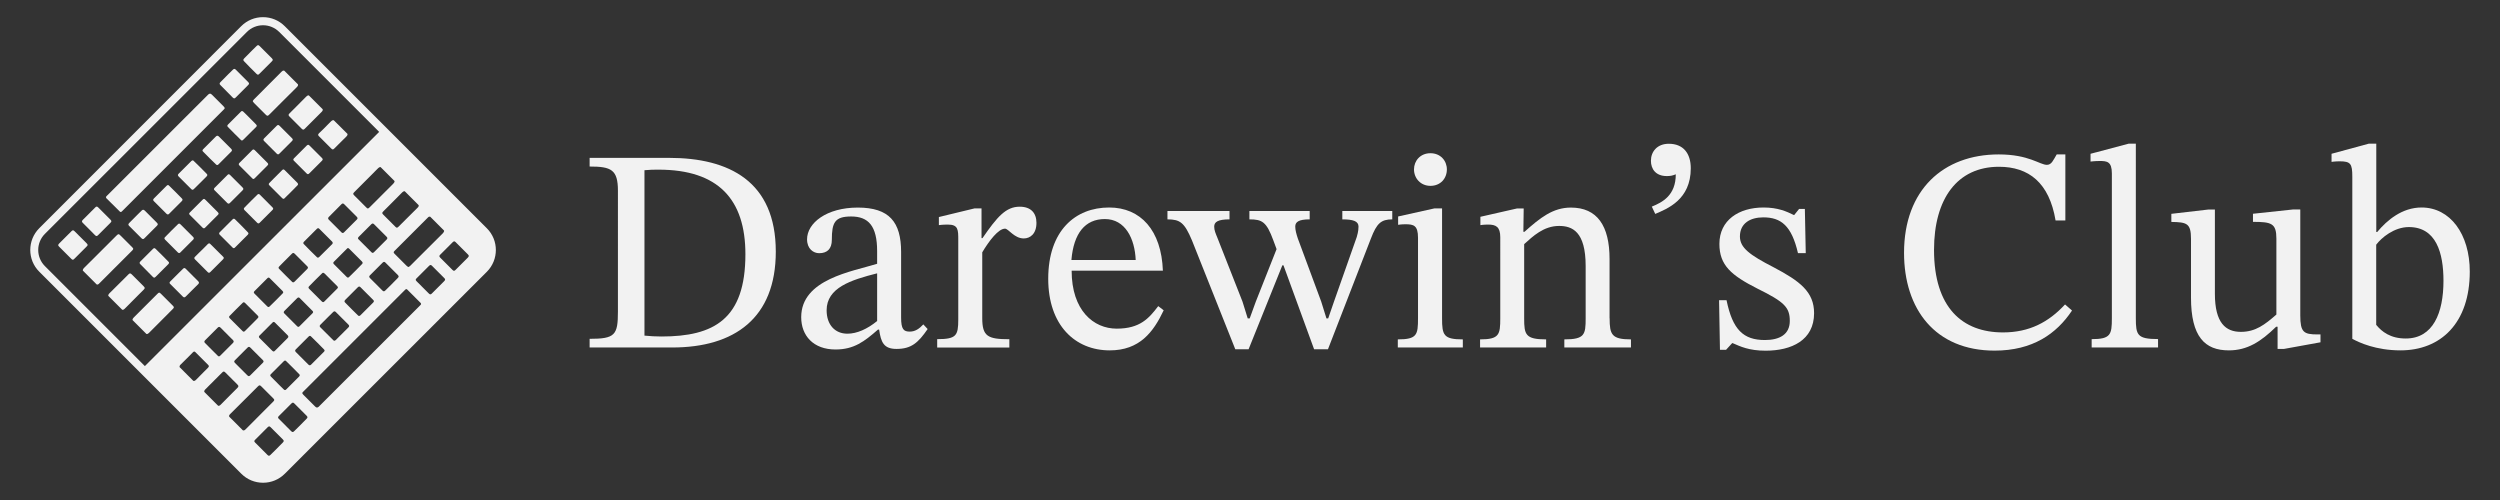 <?xml version="1.0" encoding="utf-8"?>
<!-- Generator: Adobe Illustrator 23.0.2, SVG Export Plug-In . SVG Version: 6.00 Build 0)  -->
<svg version="1.1" id="Layer_1" xmlns="http://www.w3.org/2000/svg" xmlns:xlink="http://www.w3.org/1999/xlink" x="0px" y="0px"
	 viewBox="0 0 311.81 62.36" style="enable-background:new 0 0 311.81 62.36;" xml:space="preserve">
<rect x="0" y="0" width="311.81" height="62.36" fill="#333333" stroke="none"/>
<style type="text/css">
	.st0{fill:#f2f2f2;}
</style>
<g>
	<g>
		<path class="st0" d="M83.44,19.69c7.49,0,13.32,2.92,13.32,11.7c0,8.28-5.15,11.95-12.92,11.95H73.54v-1.08
			c3.17,0,3.53-0.47,3.53-3.38V23.79c0-2.63-0.83-3.02-3.53-3.02v-1.08H83.44z M80.38,41.86c0.72,0.07,1.4,0.11,2.12,0.11
			c6.55,0,10.47-2.16,10.47-10.26c0-6.84-3.38-10.55-10.83-10.55c-0.58,0-1.08,0-1.76,0.07V41.86z"/>
		<path class="st0" d="M109.5,41.11c-1.69,1.48-2.99,2.48-5.29,2.48c-2.77,0-4.28-1.73-4.28-4.03c0-4.75,6.37-5.69,9.47-6.66v-1.58
			c0-3.13-1.08-4.32-3.24-4.32c-2.05,0-2.41,0.76-2.41,2.92c0,1.12-0.58,1.66-1.58,1.66c-0.72,0-1.51-0.54-1.51-1.73
			c0-2.02,2.41-3.96,6.33-3.96s5.4,1.8,5.4,5.54v8.17c0,1.48,0.32,1.76,1.08,1.76c0.68,0,1.19-0.36,1.69-0.9l0.54,0.58
			c-1.19,1.73-2.05,2.48-3.89,2.48c-1.58,0-1.94-0.83-2.16-2.41H109.5z M109.4,34.09c-3.28,0.83-6.3,1.8-6.3,4.61
			c0,1.8,1.04,2.92,2.59,2.92c1.19,0,2.48-0.58,3.71-1.58V34.09z"/>
		<path class="st0" d="M122.43,29.7h0.11c1.83-2.66,2.92-3.92,4.64-3.92c1.4,0,2.09,0.79,2.09,2.02c0,1.37-0.79,1.94-1.58,1.94
			c-1.19,0-1.91-1.22-2.34-1.22c-0.83,0-1.98,1.51-2.84,2.95v8.21c0,2.27,0.68,2.63,3.38,2.63v1.04h-9V42.3
			c2.38,0,2.63-0.43,2.63-2.45v-9.9c0-1.3,0-1.94-1.3-1.94c-0.72,0-1.12,0.07-1.12,0.07v-1.01l4.46-1.08h0.86V29.7z"/>
		<path class="st0" d="M145.14,38.7c-1.29,2.74-3.02,5-6.73,5c-4.32,0-7.67-3.13-7.67-8.93c0-6.01,3.38-8.89,7.6-8.89
			c3.92,0,6.52,2.84,6.7,7.88h-11.38c0,4.97,2.74,7.23,5.62,7.23c2.92,0,4.03-1.3,5.18-2.81L145.14,38.7z M141.65,32.43
			c-0.11-2.66-1.3-5.11-3.85-5.11c-2.45,0-3.89,1.76-4.17,5.11H141.65z"/>
		<path class="st0" d="M173.65,27.36c-1.4,0-1.94,0.5-2.66,2.38l-5.36,13.82h-1.73l-3.82-10.47h-0.14l-4.21,10.47h-1.66l-5.4-13.57
			c-0.94-2.23-1.48-2.63-3.06-2.63v-1.04h7.74v1.04c-1.44,0-1.91,0.32-1.91,0.9c0,0.47,0.18,0.86,0.4,1.4l3.13,7.96l0.65,2.09h0.25
			l0.76-2.09l2.59-6.55l-0.4-1.08c-0.86-2.34-1.4-2.63-2.99-2.63v-1.04h7.52v1.04c-1.37,0-1.8,0.32-1.8,0.9
			c0,0.43,0.14,0.94,0.32,1.48l2.92,7.88l0.65,2.09h0.22l0.72-2.09l2.84-8.06c0.04-0.18,0.22-0.68,0.22-1.3
			c0-0.68-0.68-0.9-2.02-0.9v-1.04h6.23V27.36z"/>
		<path class="st0" d="M182.44,43.34h-8.1v-1.01c2.41,0,2.52-0.58,2.52-2.63V29.66c0-1.55-0.54-1.69-1.58-1.69
			c-0.5,0-0.9,0.07-0.9,0.07V27l4.54-1.01h0.94V39.7c0,2.09,0.18,2.63,2.59,2.63V43.34z M180.46,21.13c0,1.12-0.79,2.05-2.05,2.05
			c-1.22,0-2.05-0.94-2.05-2.05c0-1.08,0.79-2.02,2.05-2.02S180.46,20.05,180.46,21.13z"/>
		<path class="st0" d="M200.76,39.7c0,2.02,0.25,2.63,2.66,2.63v1.01h-8.31v-1.01c2.55,0,2.66-0.61,2.66-2.63v-6.52
			c0-4.32-1.69-5-3.31-5c-1.94,0-3.28,1.3-4.36,2.27v9.25c0,2.02,0.14,2.63,2.74,2.63v1.01h-8.24v-1.01c2.41,0,2.52-0.61,2.52-2.63
			V29.59c0-1.3-0.54-1.58-1.51-1.58c-0.61,0-0.97,0.07-0.97,0.07v-1.04l4.57-1.04h0.83L190,28.91h0.14
			c1.94-1.73,3.53-3.02,5.79-3.02c3.28,0,4.82,2.27,4.82,6.41V39.7z"/>
		<path class="st0" d="M206.02,25.77c1.33-0.54,2.99-1.4,2.99-4.03c-0.43,0.18-0.72,0.22-1.12,0.22c-1.4,0-1.98-0.9-1.98-1.91
			c0-1.15,0.79-2.12,2.23-2.12c1.8,0,2.74,1.19,2.74,3.06c0,3.92-2.92,5.04-4.43,5.69L206.02,25.77z"/>
		<path class="st0" d="M215.34,37.44c0.76,3.71,2.12,4.97,4.79,4.97c1.8,0,3.1-0.68,3.1-2.38s-0.68-2.38-4.03-4.03
			c-3.28-1.66-4.75-2.92-4.75-5.58c0-2.95,2.41-4.54,5.51-4.54c1.8,0,2.88,0.5,3.78,0.94h0.04l0.61-0.76h0.72l0.11,5.51h-0.97
			c-0.79-3.42-2.12-4.46-4.32-4.46c-1.66,0-2.92,0.76-2.92,2.38c0,1.4,1.19,2.3,4.21,3.85c3.28,1.73,5.04,3.06,5.04,5.72
			c0,3.38-2.81,4.68-6.05,4.68c-2.09,0-3.17-0.54-4.1-0.94h-0.07l-0.76,0.83h-0.76l-0.11-6.19H215.34z"/>
		<path class="st0" d="M258.43,38.73c-1.94,2.92-4.93,5-9.65,5c-7.42,0-11.3-5.18-11.3-12.2c0-7.85,4.9-12.27,11.81-12.27
			c3.78,0,5.11,1.3,6.01,1.3c0.58,0,0.79-0.58,1.22-1.3h1.08v8.24h-1.22c-0.79-4.72-3.35-6.7-7.06-6.7c-5.18,0-8.1,3.96-8.1,10.37
			c0,7.2,3.53,10.29,8.6,10.29c3.31,0,5.72-1.3,7.74-3.49L258.43,38.73z"/>
		<path class="st0" d="M269.16,43.34h-8.28V42.3c2.38,0,2.52-0.58,2.52-2.59V21.63c0-1.48-0.61-1.55-1.51-1.55
			c-0.61,0-1.15,0.07-1.15,0.07v-0.97l4.75-1.26h0.9V39.7c0,2.09,0.18,2.59,2.77,2.59V43.34z"/>
		<path class="st0" d="M289.43,42.69l-4.57,0.83h-0.79v-2.77h-0.18c-1.91,1.87-3.6,2.95-5.9,2.95c-2.99,0-4.72-1.69-4.72-6.59v-7.31
			c0-1.94-0.5-2.09-2.45-2.12v-1.01l4.64-0.54h0.79v10.51c0,3.67,1.37,4.75,3.24,4.75c1.83,0,2.99-0.9,4.43-2.16v-9.47
			c0-1.91-0.61-2.09-2.92-2.09v-1.01l5.04-0.54h0.86v13.21c0,2.12,0.43,2.38,2.16,2.38h0.36V42.69z"/>
		<path class="st0" d="M296.38,28.94h0.11c1.26-1.51,3.13-3.06,5.54-3.06c3.56,0,6.01,3.31,6.01,7.99c0,6.44-3.63,9.83-8.64,9.83
			c-3.06,0-5.15-0.97-6.01-1.44V22.03c0-1.62-0.22-1.91-1.58-1.91c-0.58,0-1.01,0.07-1.01,0.07v-1.01l4.64-1.26h0.94V28.94z
			 M296.38,40.53c0.68,0.83,1.76,1.69,3.67,1.69c3.42,0,4.71-3.2,4.71-7.2c0-3.46-0.9-6.7-4.32-6.7c-1.83,0-3.42,1.33-4.07,2.2
			V40.53z"/>
	</g>
	<g>
		<g>
			<path class="st0" d="M18.57,41.53l2.98-2.99c0.18-0.18,0.18-0.24,0-0.42l-1.46-1.46c-0.22-0.22-0.25-0.22-0.47,0l-1.29,1.29
				c-0.32,0.32-0.34,0.34-1.61,1.61c-0.16,0.16-0.2,0.26-0.19,0.36l1.74,1.74C18.38,41.67,18.47,41.63,18.57,41.53z"/>
			<path class="st0" d="M16.52,30.87l-1.5-1.5c-0.21-0.22-0.26-0.21-0.48,0l-1.22,1.22c-0.92,0.92-1.42,1.42-2.81,2.8
				c-0.15,0.15-0.19,0.25-0.18,0.36l1.73,1.73c0.13,0.03,0.19,0,0.26-0.07l4.2-4.2C16.65,31.07,16.65,31,16.52,30.87z"/>
			<path class="st0" d="M32.82,11.25l-1.13,1.13c-0.15,0.15-0.16,0.22-0.16,0.23c0,0.02,0.01,0.09,0.15,0.23l1.45,1.45
				c0.2,0.2,0.26,0.2,0.46,0l1.17-1.17c0.7-0.7,1.08-1.08,2.26-2.25c0.15-0.15,0.17-0.24,0.14-0.35l-1.7-1.7
				c-0.03-0.01-0.06-0.02-0.09-0.02c-0.08,0-0.15,0.04-0.26,0.15C33.92,10.15,33.54,10.53,32.82,11.25z"/>
			<path class="st0" d="M15.57,38.49c0.88-0.89,1.04-1.05,1.44-1.45l0.9-0.9c0.19-0.19,0.19-0.25-0.01-0.45l-1.47-1.47
				c-0.17-0.16-0.25-0.16-0.41,0l-0.87,0.87c-0.43,0.43-0.56,0.57-1.48,1.47c-0.14,0.14-0.18,0.24-0.16,0.34l1.73,1.73
				C15.34,38.66,15.43,38.63,15.57,38.49z"/>
			<path class="st0" d="M36.94,13.31l-0.81,0.81c-0.18,0.18-0.19,0.25,0,0.44l1.46,1.46c0.2,0.2,0.26,0.2,0.45,0.01l0.81-0.81
				c0.34-0.34,0.44-0.44,1.26-1.26c0.13-0.13,0.16-0.22,0.14-0.33l-1.73-1.73c-0.02,0-0.04,0-0.05,0c-0.09,0-0.17,0.04-0.29,0.16
				C37.37,12.87,37.27,12.97,36.94,13.31z"/>
			<path class="st0" d="M39.79,16.62c-0.16,0.16-0.13,0.25-0.01,0.37c0.51,0.52,1.03,1.04,1.55,1.55c0.14,0.13,0.22,0.13,0.35,0
				l0.46-0.46c0.34-0.34,0.68-0.69,1.03-1.02c0.16-0.15,0.19-0.25,0.17-0.36L41.63,15c-0.03-0.01-0.06-0.01-0.08-0.01
				c-0.08,0-0.17,0.04-0.28,0.16c-0.32,0.34-0.65,0.66-0.98,0.99L39.79,16.62z"/>
			<path class="st0" d="M14.94,26.38c0.07,0.07,0.15,0.08,0.21,0.03c0.05-0.04,0.09-0.08,0.13-0.12l12.66-12.66
				c0.09-0.09,0.15-0.16-0.04-0.35l-1.46-1.46c-0.17-0.17-0.27-0.19-0.46-0.04L13.36,24.39c-0.06,0.06-0.09,0.09-0.12,0.13
				c-0.04,0.06-0.03,0.14,0.03,0.21C13.82,25.28,14.38,25.83,14.94,26.38z"/>
			<path class="st0" d="M19.07,34.54c0.12,0.12,0.21,0.12,0.33,0c0.18-0.18,0.36-0.36,0.54-0.54l0.52-0.52
				c0.18-0.18,0.36-0.36,0.54-0.54c0.15-0.15,0.06-0.25,0.02-0.29c-0.53-0.55-1.08-1.09-1.63-1.63c-0.04-0.04-0.09-0.07-0.14-0.07
				c-0.05,0-0.11,0.03-0.16,0.08c-0.53,0.53-1.06,1.06-1.59,1.59c-0.11,0.11-0.12,0.22,0,0.33C18.02,33.49,18.54,34.02,19.07,34.54z
				"/>
			<path class="st0" d="M20.95,23.08c-0.05,0-0.1,0.02-0.17,0.09l-1.58,1.58c-0.14,0.14-0.11,0.24-0.01,0.34
				c0.52,0.52,1.04,1.05,1.57,1.57c0.15,0.15,0.26,0.08,0.33,0.01c0.54-0.53,1.07-1.06,1.59-1.59c0.14-0.15,0.08-0.25,0.01-0.32
				c-0.53-0.54-1.06-1.08-1.61-1.61C21.05,23.11,21,23.08,20.95,23.08z"/>
			<path class="st0" d="M26.22,30.42c-0.04-0.04-0.14-0.14-0.3,0.02l-0.79,0.79l-0.27,0.26c-0.18,0.18-0.37,0.37-0.55,0.55
				c-0.07,0.07-0.12,0.18,0,0.3c0.53,0.54,1.07,1.08,1.61,1.61c0.13,0.13,0.24,0.05,0.3-0.01c0.54-0.53,1.08-1.07,1.61-1.61
				c0.14-0.14,0.07-0.24,0.01-0.3C27.3,31.5,26.76,30.96,26.22,30.42z"/>
			<path class="st0" d="M24.03,20c-0.05,0-0.1,0.03-0.17,0.09c-0.53,0.53-1.06,1.05-1.58,1.58c-0.12,0.12-0.12,0.21,0,0.34
				c0.52,0.52,1.04,1.05,1.57,1.57c0.12,0.12,0.21,0.12,0.33,0c0.19-0.18,0.37-0.37,0.56-0.55L25.77,22
				c0.14-0.14,0.09-0.24,0.01-0.32c-0.53-0.54-1.06-1.08-1.61-1.6C24.14,20.04,24.09,20,24.03,20z"/>
			<path class="st0" d="M24.74,35.42c0.1-0.11,0.1-0.21,0-0.32c-0.53-0.53-1.06-1.07-1.59-1.59c-0.04-0.04-0.09-0.08-0.15-0.08
				c-0.05,0-0.1,0.02-0.16,0.08c-0.18,0.18-0.36,0.36-0.55,0.54l-0.49,0.49c-0.19,0.19-0.38,0.38-0.57,0.57
				c-0.11,0.11-0.11,0.21,0,0.31c0.53,0.53,1.06,1.07,1.59,1.59c0.11,0.1,0.21,0.1,0.32,0C23.67,36.5,24.21,35.96,24.74,35.42z"/>
			<path class="st0" d="M27.1,16.93c-0.05,0-0.1,0.03-0.16,0.08l-1.59,1.59c-0.14,0.14-0.11,0.22-0.02,0.31
				c0.53,0.54,1.06,1.08,1.61,1.6c0.1,0.1,0.2,0.1,0.3,0c0.54-0.53,1.08-1.07,1.61-1.61c0.07-0.07,0.14-0.18-0.01-0.33
				c-0.52-0.52-1.04-1.05-1.57-1.57C27.2,16.96,27.15,16.93,27.1,16.93z"/>
			<path class="st0" d="M34.86,19.15c0.18-0.18,0.36-0.36,0.54-0.54l0.48-0.48c0.18-0.18,0.36-0.36,0.54-0.54
				c0.13-0.14,0.13-0.22,0-0.35l-1.54-1.54c-0.07-0.07-0.13-0.11-0.19-0.11c-0.06,0-0.11,0.03-0.18,0.1
				c-0.52,0.52-1.04,1.03-1.55,1.55c-0.14,0.14-0.14,0.23,0,0.37c0.51,0.52,1.02,1.03,1.54,1.54
				C34.65,19.29,34.72,19.29,34.86,19.15z"/>
			<path class="st0" d="M17.85,26.16c-0.06,0-0.11,0.04-0.18,0.1c-0.19,0.19-0.38,0.38-0.57,0.56l-0.97,0.98
				c-0.17,0.17-0.14,0.26-0.02,0.38c0.51,0.52,1.02,1.03,1.54,1.54c0.14,0.13,0.23,0.14,0.36,0c0.53-0.52,1.05-1.04,1.57-1.57
				c0.12-0.12,0.15-0.21-0.01-0.37c-0.51-0.51-1.02-1.02-1.53-1.53C17.97,26.2,17.91,26.16,17.85,26.16z"/>
			<path class="st0" d="M11.86,29.34c0.14,0.13,0.23,0.14,0.36,0c0.53-0.52,1.05-1.04,1.57-1.57c0.12-0.12,0.15-0.21-0.01-0.37
				l-1.53-1.53c-0.14-0.14-0.23-0.14-0.37,0c-0.17,0.17-0.35,0.34-0.52,0.52l-0.26,0.26l-0.76,0.76c-0.17,0.17-0.14,0.26-0.02,0.38
				C10.83,28.31,11.34,28.83,11.86,29.34z"/>
			<path class="st0" d="M10.82,30.36l-1.53-1.53c-0.14-0.14-0.23-0.14-0.37,0C8.75,29,8.57,29.17,8.4,29.35l-0.26,0.26l-0.76,0.76
				c-0.17,0.17-0.14,0.26-0.02,0.38c0.51,0.52,1.02,1.03,1.54,1.54c0.14,0.14,0.23,0.14,0.36,0c0.53-0.52,1.05-1.04,1.57-1.57
				C10.95,30.61,10.98,30.52,10.82,30.36z"/>
			<path class="st0" d="M31.99,9.21c0.14,0.14,0.23,0.14,0.36,0c0.53-0.52,1.05-1.04,1.57-1.57c0.12-0.12,0.15-0.21-0.01-0.37
				c-0.51-0.51-1.02-1.02-1.53-1.53c-0.07-0.07-0.13-0.11-0.19-0.11c-0.06,0-0.11,0.04-0.18,0.1c-0.19,0.19-0.38,0.38-0.57,0.56
				l-0.97,0.98c-0.17,0.17-0.14,0.26-0.02,0.38C30.96,8.19,31.47,8.7,31.99,9.21z"/>
			<path class="st0" d="M29.03,12.17c0.14,0.13,0.23,0.14,0.36,0c0.53-0.52,1.05-1.04,1.57-1.57c0.12-0.12,0.15-0.21-0.01-0.37
				c-0.51-0.51-1.02-1.02-1.53-1.53c-0.07-0.07-0.13-0.11-0.19-0.11c-0.06,0-0.11,0.04-0.18,0.1c-0.19,0.19-0.38,0.38-0.57,0.56
				l-0.97,0.98c-0.17,0.17-0.14,0.26-0.02,0.38C28,11.14,28.52,11.66,29.03,12.17z"/>
			<path class="st0" d="M37.09,22.8c-0.53-0.53-1.05-1.06-1.58-1.58c-0.12-0.12-0.2-0.12-0.32,0c-0.18,0.18-0.36,0.35-0.53,0.53
				l-0.27,0.27l-0.26,0.26c-0.18,0.17-0.35,0.35-0.52,0.53c-0.12,0.12-0.12,0.2,0,0.32c0.52,0.53,1.05,1.06,1.58,1.58
				c0.16,0.16,0.26,0.07,0.3,0.02c0.55-0.54,1.1-1.08,1.63-1.63C37.15,23.06,37.24,22.96,37.09,22.8z"/>
			<path class="st0" d="M29.31,27.35c-0.04-0.04-0.09-0.07-0.14-0.07c-0.05,0-0.1,0.02-0.17,0.09c-0.53,0.53-1.06,1.05-1.58,1.58
				c-0.12,0.12-0.12,0.22,0,0.34c0.52,0.52,1.04,1.04,1.56,1.56c0.14,0.14,0.22,0.14,0.35,0c0.18-0.18,0.36-0.36,0.54-0.54l0.5-0.5
				c0.18-0.18,0.35-0.35,0.53-0.53c0.13-0.14,0.1-0.22,0.01-0.31C30.39,28.42,29.85,27.88,29.31,27.35z"/>
			<path class="st0" d="M25.59,28.39c0.54-0.53,1.07-1.06,1.59-1.59c0.1-0.1,0.13-0.19-0.01-0.33c-0.19-0.19-0.37-0.38-0.56-0.56
				l-1-1c-0.07-0.07-0.12-0.1-0.17-0.1c-0.05,0-0.1,0.03-0.17,0.1c-0.53,0.52-1.06,1.05-1.58,1.58c-0.13,0.13-0.13,0.21,0,0.33
				l1.56,1.56C25.4,28.52,25.48,28.5,25.59,28.39z"/>
			<path class="st0" d="M38.59,18.14c-0.06-0.06-0.11-0.08-0.16-0.08c-0.05,0-0.1,0.03-0.17,0.09l-1.58,1.58
				c-0.14,0.14-0.11,0.23-0.02,0.32c0.53,0.54,1.06,1.07,1.59,1.59c0.11,0.11,0.2,0.11,0.31,0c0.53-0.53,1.07-1.06,1.6-1.6
				c0.12-0.12,0.12-0.21,0-0.33C39.65,19.19,39.12,18.66,38.59,18.14z"/>
			<path class="st0" d="M24.09,29.56c-0.53-0.54-1.06-1.07-1.59-1.59c-0.06-0.06-0.11-0.08-0.16-0.08c-0.06,0-0.11,0.04-0.14,0.07
				c-0.55,0.53-1.09,1.07-1.62,1.62c-0.07,0.07-0.13,0.17,0.02,0.32l1.58,1.58c0.11,0.11,0.21,0.11,0.31,0.01
				c0.54-0.53,1.08-1.07,1.61-1.61C24.2,29.76,24.2,29.67,24.09,29.56z"/>
			<path class="st0" d="M28.68,25.31c0.53-0.52,1.06-1.05,1.58-1.58c0.12-0.12,0.12-0.21,0.01-0.33c-0.52-0.53-1.05-1.06-1.58-1.58
				c-0.06-0.06-0.11-0.09-0.16-0.09c-0.05,0-0.1,0.03-0.16,0.09l-1.6,1.6c-0.14,0.14-0.09,0.23-0.01,0.31
				c0.53,0.53,1.06,1.07,1.59,1.59C28.45,25.41,28.54,25.45,28.68,25.31z"/>
			<path class="st0" d="M31.76,22.24c0.53-0.53,1.07-1.06,1.6-1.6c0.12-0.12,0.12-0.21,0-0.33l-1.57-1.57
				c-0.07-0.07-0.13-0.1-0.18-0.1c-0.06,0-0.11,0.03-0.16,0.09c-0.53,0.53-1.06,1.05-1.58,1.58c-0.14,0.14-0.1,0.23-0.01,0.33
				c0.53,0.54,1.06,1.07,1.59,1.59C31.54,22.34,31.63,22.37,31.76,22.24z"/>
			<path class="st0" d="M32.41,24.28c-0.06-0.06-0.11-0.08-0.16-0.08c-0.06,0-0.1,0.03-0.14,0.07c-0.55,0.53-1.09,1.07-1.62,1.62
				c-0.09,0.09-0.12,0.18,0.01,0.32c0.19,0.2,0.39,0.39,0.58,0.58l0.41,0.41c0.19,0.19,0.39,0.39,0.58,0.58
				c0.13,0.13,0.22,0.1,0.31,0.01c0.54-0.53,1.08-1.07,1.61-1.61c0.11-0.11,0.11-0.2,0-0.31C33.47,25.34,32.94,24.81,32.41,24.28z"
				/>
			<path class="st0" d="M31.94,15.84c0.1-0.1,0.13-0.18-0.01-0.33l-1.02-1.03c-0.18-0.19-0.37-0.37-0.56-0.55
				c-0.05-0.05-0.11-0.08-0.16-0.08c-0.05,0-0.1,0.02-0.14,0.07c-0.55,0.54-1.08,1.08-1.62,1.62c-0.15,0.15-0.04,0.25-0.01,0.29
				c0.54,0.55,1.08,1.1,1.63,1.63c0.06,0.06,0.15,0.12,0.28-0.02C30.87,16.91,31.41,16.37,31.94,15.84z"/>
			<path class="st0" d="M35.52,3.27c-0.73-0.73-1.69-1.13-2.72-1.13c-1.03,0-1.99,0.4-2.72,1.13L4.9,28.46c-1.5,1.5-1.5,3.94,0,5.43
				l25.19,25.19c0.73,0.73,1.69,1.13,2.72,1.13c1.03,0,1.99-0.4,2.72-1.13L60.72,33.9c1.5-1.5,1.5-3.94,0-5.43L35.52,3.27z
				 M22.4,45.79c-0.02-0.12,0.01-0.22,0.17-0.36c0.35-0.33,0.69-0.67,1.03-1.02l0.45-0.46c0.14-0.14,0.22-0.14,0.35,0
				c0.52,0.51,1.04,1.03,1.55,1.55c0.12,0.12,0.15,0.21-0.01,0.37l-0.49,0.49c-0.33,0.33-0.66,0.66-0.98,0.99
				c-0.15,0.16-0.25,0.18-0.36,0.15L22.4,45.79z M58.35,32.13l-1.01,1.01c-0.18,0.18-0.35,0.36-0.53,0.53
				c-0.14,0.14-0.23,0.14-0.37,0l-1.53-1.53c-0.16-0.16-0.13-0.25-0.01-0.37c0.52-0.53,1.04-1.05,1.57-1.57
				c0.07-0.06,0.12-0.1,0.18-0.1c0.06,0,0.11,0.03,0.18,0.1c0.52,0.51,1.03,1.02,1.54,1.54C58.49,31.87,58.52,31.95,58.35,32.13z
				 M50.45,36.22c0.05-0.05,0.09-0.09,0.14-0.13c0.06-0.05,0.14-0.04,0.21,0.03c0.56,0.55,1.11,1.1,1.66,1.66
				c0.06,0.06,0.07,0.15,0.03,0.21c-0.03,0.04-0.06,0.07-0.12,0.13L39.75,50.73c-0.18,0.15-0.29,0.13-0.46-0.04l-1.46-1.46
				c-0.19-0.19-0.13-0.26-0.04-0.35L50.45,36.22z M43.4,30.94c0.05,0,0.1,0.03,0.16,0.09l1.58,1.58c0.15,0.15,0.08,0.25,0.02,0.32
				c-0.53,0.55-1.07,1.09-1.62,1.62c-0.07,0.07-0.17,0.13-0.3-0.01c-0.53-0.53-1.07-1.06-1.59-1.59c-0.11-0.11-0.11-0.2,0-0.31
				c0.53-0.54,1.07-1.08,1.61-1.61C43.3,30.97,43.35,30.94,43.4,30.94z M39.96,40.5L41,39.46c0.18-0.19,0.37-0.37,0.56-0.55
				c0.06-0.06,0.11-0.08,0.16-0.08c0.05,0,0.11,0.03,0.17,0.09c0.52,0.52,1.05,1.04,1.57,1.57c0.12,0.13,0.12,0.22,0,0.34
				c-0.53,0.53-1.05,1.06-1.58,1.58c-0.15,0.14-0.24,0.09-0.31,0.02c-0.54-0.53-1.08-1.06-1.61-1.6
				C39.87,40.74,39.82,40.64,39.96,40.5z M36.89,43.58c0.53-0.54,1.07-1.08,1.61-1.61c0.05-0.05,0.1-0.08,0.15-0.08
				c0.05,0,0.1,0.02,0.15,0.08c0.54,0.53,1.08,1.06,1.61,1.61c0.09,0.09,0.12,0.18-0.02,0.31l-1.59,1.59
				c-0.12,0.11-0.21,0.11-0.33,0c-0.52-0.52-1.05-1.04-1.57-1.57C36.75,43.76,36.82,43.65,36.89,43.58z M33.79,46.66
				c0.53-0.54,1.07-1.07,1.61-1.61c0.06-0.06,0.11-0.08,0.16-0.08c0.05,0,0.09,0.03,0.13,0.07c0.55,0.54,1.1,1.08,1.63,1.63
				c0.03,0.03,0.14,0.14-0.01,0.29c-0.54,0.54-1.08,1.08-1.62,1.62c-0.1,0.1-0.2,0.09-0.3-0.01c-0.19-0.18-0.37-0.37-0.56-0.55
				l-1.02-1.03C33.66,46.85,33.69,46.76,33.79,46.66z M46.54,37.74l-1.58,1.58c-0.15,0.14-0.24,0.09-0.31,0.02
				c-0.54-0.53-1.08-1.06-1.61-1.61c-0.07-0.07-0.13-0.17,0.01-0.32c0.53-0.53,1.06-1.07,1.59-1.59c0.04-0.04,0.09-0.08,0.16-0.08
				c0.05,0,0.11,0.02,0.17,0.09c0.52,0.52,1.05,1.04,1.57,1.57C46.65,37.5,46.68,37.6,46.54,37.74z M40.3,34.02
				c0.05,0,0.11,0.03,0.19,0.1l1.56,1.56c0.13,0.13,0.13,0.21,0,0.33c-0.53,0.53-1.05,1.06-1.58,1.58c-0.13,0.13-0.2,0.13-0.34,0
				l-1-1c-0.19-0.19-0.38-0.37-0.56-0.56c-0.14-0.14-0.11-0.23-0.01-0.33c0.52-0.54,1.06-1.07,1.59-1.59
				C40.2,34.05,40.25,34.02,40.3,34.02z M38.97,39.08l-1.6,1.6c-0.12,0.12-0.2,0.12-0.32,0c-0.53-0.52-1.06-1.05-1.58-1.58
				c-0.11-0.11-0.11-0.21,0.01-0.33c0.53-0.53,1.05-1.06,1.58-1.58c0.06-0.06,0.12-0.09,0.17-0.09c0.06,0,0.11,0.03,0.16,0.08
				c0.53,0.53,1.07,1.06,1.59,1.6C39.06,38.86,39.1,38.95,38.97,39.08z M35.87,42.17c-0.53,0.53-1.05,1.06-1.58,1.58
				c-0.11,0.11-0.19,0.14-0.34-0.01l-1.57-1.57c-0.12-0.12-0.12-0.21,0-0.33c0.53-0.53,1.06-1.07,1.6-1.6
				c0.06-0.06,0.11-0.09,0.16-0.09c0.05,0,0.1,0.03,0.15,0.08c0.54,0.53,1.07,1.06,1.59,1.59C35.98,41.94,36.01,42.03,35.87,42.17z
				 M32.77,45.26c-0.52,0.52-1.03,1.04-1.55,1.55c-0.14,0.14-0.23,0.14-0.37,0l-1.54-1.54c-0.13-0.13-0.13-0.22,0-0.35
				c0.18-0.18,0.36-0.36,0.54-0.54l0.49-0.49c0.18-0.18,0.35-0.36,0.53-0.53c0.07-0.07,0.12-0.1,0.18-0.1s0.11,0.03,0.18,0.1
				c0.52,0.51,1.03,1.02,1.54,1.54C32.91,45.04,32.91,45.12,32.77,45.26z M49.6,34.69l-0.97,0.98c-0.19,0.19-0.38,0.38-0.57,0.56
				c-0.14,0.14-0.23,0.14-0.37,0c-0.51-0.51-1.02-1.02-1.53-1.53c-0.16-0.16-0.13-0.25-0.01-0.37c0.52-0.53,1.04-1.05,1.57-1.57
				c0.07-0.06,0.12-0.1,0.18-0.1c0.06,0,0.11,0.03,0.18,0.1c0.52,0.51,1.03,1.02,1.54,1.54C49.75,34.44,49.77,34.52,49.6,34.69z
				 M46.34,31.47c-0.55-0.54-1.09-1.08-1.63-1.63c-0.04-0.04-0.13-0.14,0.02-0.29c0.18-0.18,0.36-0.36,0.54-0.54l0.27-0.27
				l0.24-0.24c0.18-0.18,0.36-0.36,0.54-0.54c0.12-0.11,0.21-0.11,0.33,0c0.53,0.52,1.06,1.05,1.58,1.58c0.11,0.11,0.11,0.21,0,0.33
				c-0.53,0.53-1.06,1.06-1.59,1.59C46.53,31.56,46.43,31.57,46.34,31.47z M34.78,51.89c0.52-0.53,1.04-1.05,1.57-1.57
				c0.07-0.06,0.12-0.1,0.18-0.1c0.06,0,0.11,0.03,0.18,0.1c0.52,0.51,1.03,1.02,1.54,1.54c0.12,0.13,0.15,0.21-0.02,0.38
				l-0.97,0.98c-0.19,0.19-0.38,0.38-0.57,0.56c-0.14,0.14-0.23,0.14-0.37,0c-0.51-0.51-1.02-1.02-1.53-1.53
				C34.63,52.1,34.66,52.01,34.78,51.89z M51.95,34.72c0.52-0.53,1.04-1.05,1.57-1.57c0.07-0.06,0.12-0.1,0.18-0.1
				c0.06,0,0.11,0.03,0.18,0.1c0.52,0.51,1.03,1.02,1.54,1.54c0.12,0.13,0.15,0.21-0.02,0.38l-1.02,1.02
				c-0.17,0.17-0.34,0.34-0.52,0.52c-0.14,0.14-0.23,0.14-0.37,0l-1.53-1.53C51.8,34.93,51.83,34.84,51.95,34.72z M25.62,48.55
				c0.82-0.81,0.93-0.92,1.26-1.26l0.81-0.81c0.19-0.19,0.25-0.19,0.45,0.01l1.46,1.46c0.18,0.18,0.18,0.25,0,0.44l-0.79,0.79
				c-0.35,0.35-0.44,0.44-1.26,1.27c-0.14,0.15-0.24,0.18-0.34,0.16l-1.73-1.73C25.46,48.77,25.49,48.68,25.62,48.55z M28.72,51.63
				c1.18-1.17,1.56-1.55,2.26-2.25l1.17-1.17c0.2-0.2,0.26-0.2,0.46,0l1.45,1.45c0.2,0.2,0.2,0.25-0.01,0.46l-1.13,1.13
				c-0.72,0.72-1.1,1.1-2.28,2.29c-0.15,0.15-0.24,0.17-0.35,0.13l-1.7-1.7C28.55,51.87,28.57,51.77,28.72,51.63z M31.82,54.85
				c0.52-0.53,1.04-1.05,1.57-1.57c0.07-0.06,0.12-0.1,0.18-0.1c0.06,0,0.11,0.03,0.18,0.1c0.52,0.51,1.03,1.02,1.54,1.54
				c0.12,0.13,0.15,0.21-0.02,0.38l-0.97,0.98c-0.19,0.19-0.38,0.38-0.57,0.56c-0.14,0.14-0.23,0.14-0.37,0
				c-0.51-0.51-1.02-1.02-1.53-1.53C31.67,55.06,31.7,54.97,31.82,54.85z M55.21,29.12c-1.39,1.38-1.89,1.88-2.81,2.8l-1.22,1.22
				c-0.15,0.15-0.22,0.16-0.24,0.16c-0.02,0-0.09-0.01-0.24-0.16l-1.5-1.5c-0.13-0.13-0.13-0.21,0-0.34l4.2-4.2
				c0.05-0.05,0.1-0.08,0.17-0.08c0.02,0,0.05,0,0.09,0.01l1.73,1.73C55.4,28.86,55.36,28.96,55.21,29.12z M52.06,25.93
				c-0.91,0.9-1.06,1.05-1.48,1.47l-0.87,0.87c-0.17,0.17-0.25,0.17-0.41,0l-1.47-1.47c-0.2-0.2-0.2-0.26-0.01-0.45l0.9-0.9
				c0.4-0.4,0.56-0.56,1.44-1.45c0.11-0.11,0.19-0.15,0.27-0.15c0.02,0,0.04,0,0.06,0.01l1.73,1.73
				C52.24,25.7,52.21,25.79,52.06,25.93z M49.02,22.94c-1.27,1.26-1.3,1.29-1.61,1.61l-1.29,1.29c-0.22,0.22-0.26,0.22-0.47,0
				l-1.46-1.46c-0.18-0.18-0.18-0.24,0-0.42l2.98-2.99c0.09-0.09,0.17-0.13,0.26-0.13c0.01,0,0.03,0,0.04,0l1.74,1.74
				C49.22,22.68,49.18,22.78,49.02,22.94z M44.51,27.38c-0.19,0.19-0.38,0.38-0.57,0.57l-1.03,1.03c-0.14,0.14-0.25,0.07-0.32,0
				c-0.54-0.53-1.07-1.06-1.59-1.59c-0.1-0.11-0.1-0.21,0-0.32c0.53-0.54,1.07-1.07,1.6-1.61c0.05-0.05,0.11-0.08,0.16-0.08
				s0.11,0.03,0.16,0.08c0.53,0.53,1.06,1.06,1.59,1.59C44.62,27.17,44.62,27.27,44.51,27.38z M41.43,30.45
				c-0.18,0.19-0.37,0.37-0.55,0.55l-1.06,1.05c-0.16,0.16-0.26,0.06-0.3,0.02c-0.55-0.53-1.09-1.07-1.62-1.62
				c-0.06-0.06-0.13-0.16,0.01-0.3c0.54-0.54,1.07-1.08,1.61-1.61c0.03-0.03,0.09-0.08,0.16-0.08c0.04,0,0.09,0.02,0.14,0.07
				c0.54,0.53,1.08,1.07,1.61,1.61C41.55,30.27,41.49,30.38,41.43,30.45z M38.32,33.55c-0.53,0.53-1.05,1.06-1.58,1.58
				c-0.14,0.14-0.24,0.09-0.31,0.02c-0.54-0.53-1.08-1.06-1.61-1.61c-0.09-0.09-0.12-0.18,0.01-0.31c0.18-0.19,0.37-0.37,0.55-0.56
				l0.48-0.48c0.18-0.18,0.36-0.36,0.54-0.54c0.07-0.07,0.12-0.1,0.18-0.1c0.05,0,0.11,0.03,0.18,0.1c0.52,0.52,1.04,1.04,1.56,1.56
				C38.44,33.33,38.44,33.43,38.32,33.55z M35.25,36.6c-0.53,0.55-1.07,1.09-1.62,1.62c-0.08,0.07-0.17,0.13-0.3-0.01
				c-0.53-0.53-1.07-1.06-1.59-1.59c-0.11-0.11-0.11-0.2,0-0.31c0.53-0.54,1.07-1.08,1.61-1.61c0.05-0.05,0.1-0.08,0.15-0.08
				c0.05,0,0.1,0.03,0.16,0.09c0.2,0.19,0.39,0.39,0.58,0.58l0.41,0.41c0.19,0.19,0.39,0.39,0.58,0.58
				C35.37,36.43,35.34,36.51,35.25,36.6z M32.14,39.69c-0.17,0.18-0.35,0.35-0.52,0.53l-0.53,0.53c-0.18,0.18-0.36,0.36-0.53,0.53
				c-0.12,0.12-0.2,0.12-0.32,0c-0.53-0.53-1.06-1.05-1.58-1.58c-0.16-0.16-0.06-0.26-0.02-0.3c0.54-0.55,1.08-1.1,1.63-1.63
				c0.03-0.03,0.07-0.07,0.13-0.07c0.05,0,0.1,0.02,0.17,0.09c0.53,0.52,1.06,1.05,1.58,1.58C32.26,39.49,32.26,39.57,32.14,39.69z
				 M29.05,42.78l-1.58,1.58c-0.12,0.12-0.21,0.12-0.32,0c-0.53-0.53-1.06-1.05-1.58-1.58c-0.11-0.11-0.11-0.21,0-0.33
				c0.53-0.53,1.06-1.07,1.6-1.6c0.05-0.05,0.11-0.08,0.16-0.08s0.1,0.03,0.16,0.08c0.53,0.53,1.07,1.06,1.59,1.59
				C29.16,42.55,29.19,42.63,29.05,42.78z M47.29,16.45L18.07,45.66L5.6,33.19c-1.11-1.11-1.11-2.91,0-4.02L30.8,3.98
				c0.55-0.55,1.28-0.83,2.01-0.83s1.45,0.28,2.01,0.83L47.29,16.45z"/>
		</g>
	</g>
</g>
</svg>
